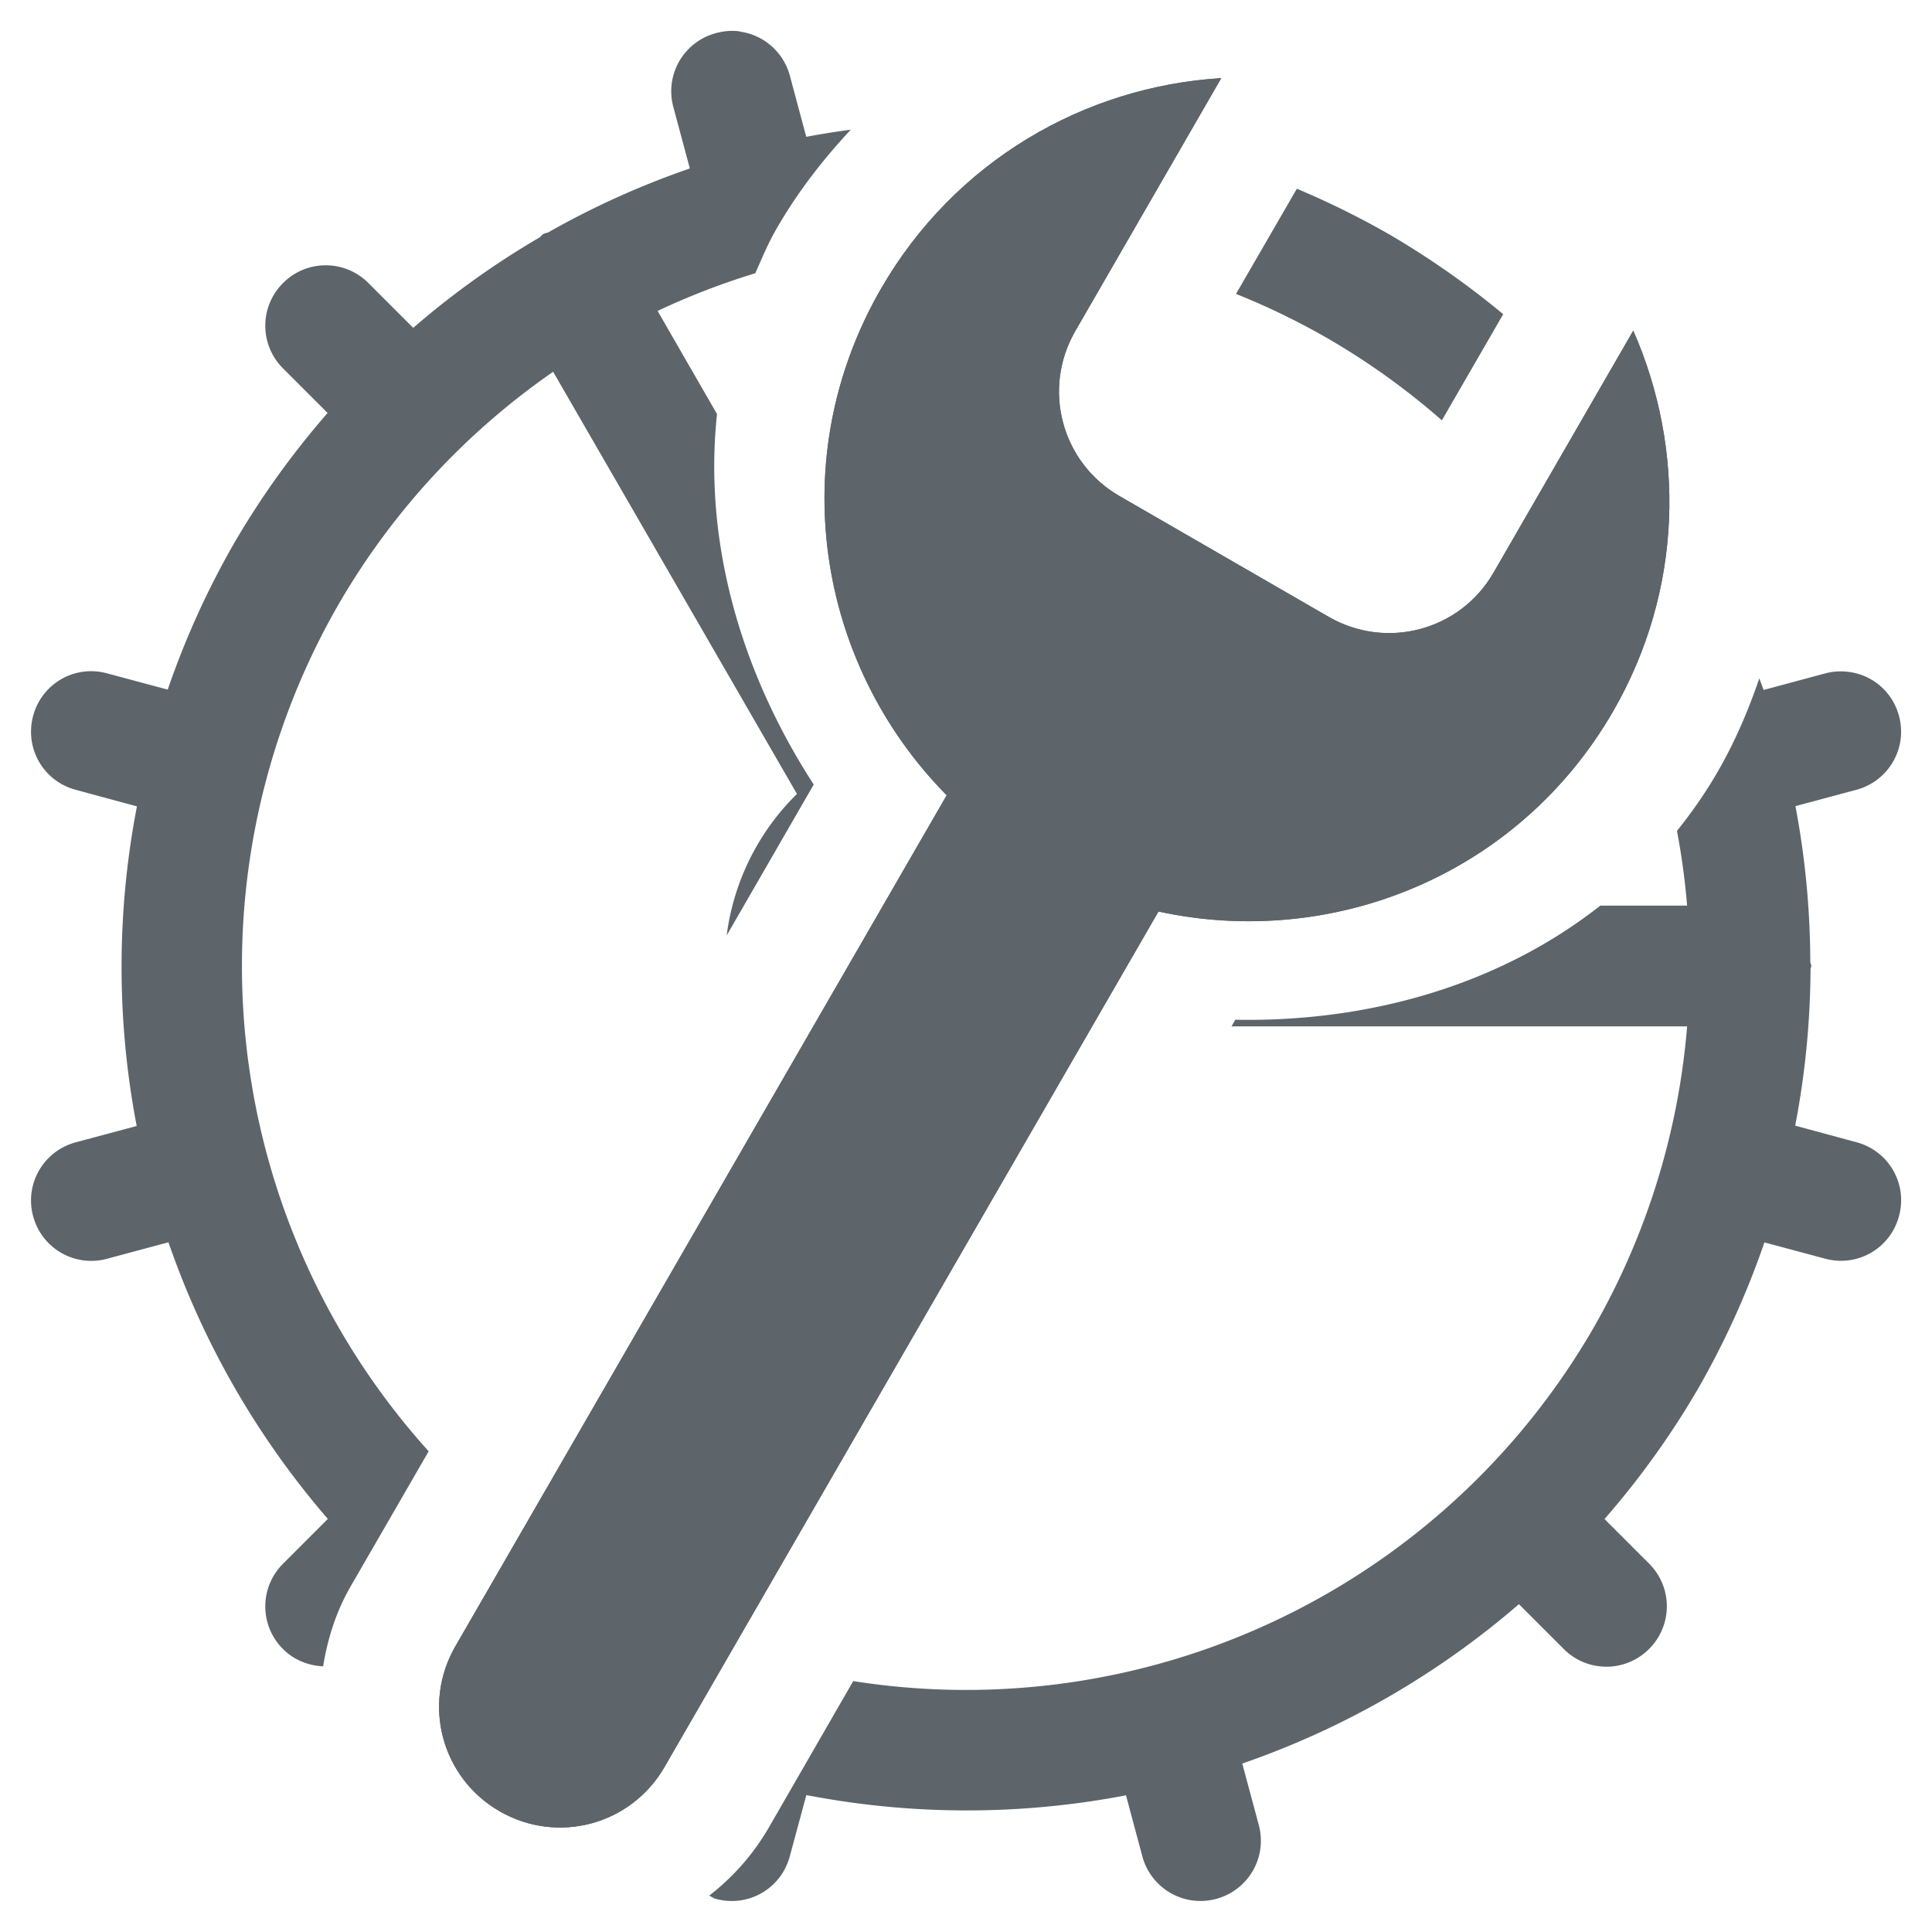 <svg width="16" height="16" version="1.1" xmlns="http://www.w3.org/2000/svg">
 <g fill="#5d656b">
  <path d="m6.127 0.26c-0.064-0.009-0.13-0.004-0.197 0.014-0.268 0.072-0.425 0.344-0.354 0.611l0.137 0.51a7 7 0 0 0-1.172 0.529c-0.013 0.006-0.028 0.006-0.041 0.014-0.013 0.008-0.021 0.021-0.033 0.029a7 7 0 0 0-1.045 0.748l-0.371-0.371c-0.196-0.196-0.511-0.196-0.707 0s-0.196 0.511 0 0.707l0.369 0.369a7 7 0 0 0-0.775 1.08 7 7 0 0 0-0.549 1.211l-0.504-0.135c-0.268-0.072-0.54 0.086-0.611 0.354s0.086 0.54 0.354 0.611l0.506 0.137a7 7 0 0 0-0.002 2.647l-0.504 0.135c-0.268 0.072-0.425 0.344-0.354 0.611 0.072 0.268 0.344 0.425 0.611 0.354l0.51-0.137a7 7 0 0 0 1.32 2.291l-0.371 0.371c-0.196 0.196-0.196 0.511 0 0.707 0.092 0.092 0.212 0.137 0.332 0.143 0.037-0.229 0.107-0.454 0.229-0.664l0.645-1.117a6 6 0 0 1-0.744-7.018 6 6 0 0 1 1.775-1.922l2.019 3.496a2 2 0 0 0-0.582 1.172l0.721-1.25c-0.598-0.921-0.915-2.001-0.801-3.068l-0.492-0.854a6 6 0 0 1 0.809-0.312c0.055-0.124 0.106-0.248 0.176-0.369 0.175-0.304 0.385-0.574 0.615-0.82a7 7 0 0 0-0.369 0.059l-0.135-0.504c-0.054-0.201-0.221-0.341-0.414-0.367zm4.613 1.303-0.504 0.871a6 6 0 0 1 0.764 0.371 6 6 0 0 1 0.941 0.676l0.508-0.879a7 7 0 0 0-0.949-0.664 7 7 0 0 0-0.76-0.375zm4.574 4.002c-0.064-0.009-0.132-0.006-0.199 0.012l-0.51 0.137a7 7 0 0 0-0.035-0.096c-0.091 0.264-0.201 0.525-0.346 0.775-0.101 0.175-0.215 0.337-0.336 0.488a6 6 0 0 1 0.084 0.619h-0.719c-0.847 0.666-1.93 0.966-3.023 0.945l-0.031 0.055h3.773a6 6 0 0 1-0.777 2.5 6 6 0 0 1-6.129 2.922l-0.699 1.213c-0.13 0.224-0.299 0.413-0.494 0.564 0.02 0.008 0.035 0.022 0.057 0.027 0.268 0.072 0.54-0.086 0.611-0.354l0.137-0.506a7 7 0 0 0 2.647 0.002l0.135 0.504c0.072 0.268 0.344 0.425 0.611 0.354 0.268-0.072 0.425-0.344 0.354-0.611l-0.137-0.51a7 7 0 0 0 2.291-1.32l0.371 0.371c0.196 0.196 0.511 0.196 0.707 0s0.196-0.511 0-0.707l-0.369-0.369a7 7 0 0 0 0.775-1.08 7 7 0 0 0 0.549-1.211l0.504 0.135c0.268 0.072 0.54-0.086 0.611-0.354 0.072-0.268-0.086-0.54-0.354-0.611l-0.506-0.137a7 7 0 0 0 0.127-1.295c5.42e-4 -0.01 0.006-0.018 0.006-0.027 0-0.013-0.007-0.023-0.008-0.035a7 7 0 0 0-0.123-1.289l0.504-0.135c0.268-0.072 0.425-0.344 0.354-0.611-0.054-0.201-0.219-0.339-0.412-0.365zm-6.58 0.576a1 1 0 0 1-0.008 0.908 1 1 0 0 1 0.668-0.48 2 2 0 0 0-0.66-0.428z"/>
  <path d="m10.114 0.647c-1.131 0.069-2.207 0.685-2.818 1.744-0.807 1.398-0.535 3.102 0.544 4.195l-4.069 7.048c-0.277 0.48-0.114 1.089 0.366 1.366 0.48 0.277 1.089 0.114 1.366-0.366l4.091-7.085c1.447 0.314 2.983-0.304 3.765-1.658 0.58-1.005 0.599-2.17 0.167-3.153l-1.157 2.004c-0.277 0.48-0.886 0.643-1.366 0.366l-1.732-1c-0.48-0.277-0.643-0.886-0.366-1.366z" stroke-linecap="square" stroke-width="2"/>
  <path d="m10.114 0.647c-1.131 0.069-2.207 0.685-2.818 1.744-0.807 1.398-0.535 3.102 0.544 4.195l-4.069 7.048c-0.277 0.48-0.114 1.089 0.366 1.366 0.48 0.277 1.089 0.114 1.366-0.366l4.091-7.085c1.447 0.314 2.983-0.304 3.765-1.658 0.58-1.005 0.599-2.17 0.167-3.153l-1.157 2.004c-0.277 0.48-0.886 0.643-1.366 0.366l-1.732-1c-0.48-0.277-0.643-0.886-0.366-1.366z" color="#000000" color-rendering="auto" dominant-baseline="auto" image-rendering="auto" shape-rendering="auto" solid-color="#000000" stop-color="#000000" style="font-feature-settings:normal;font-variant-alternates:normal;font-variant-caps:normal;font-variant-east-asian:normal;font-variant-ligatures:normal;font-variant-numeric:normal;font-variant-position:normal;font-variation-settings:normal;inline-size:0;isolation:auto;mix-blend-mode:normal;shape-margin:0;shape-padding:0;text-decoration-color:#000000;text-decoration-line:none;text-decoration-style:solid;text-indent:0;text-orientation:mixed;text-transform:none;white-space:normal"/>
 </g>
</svg>
